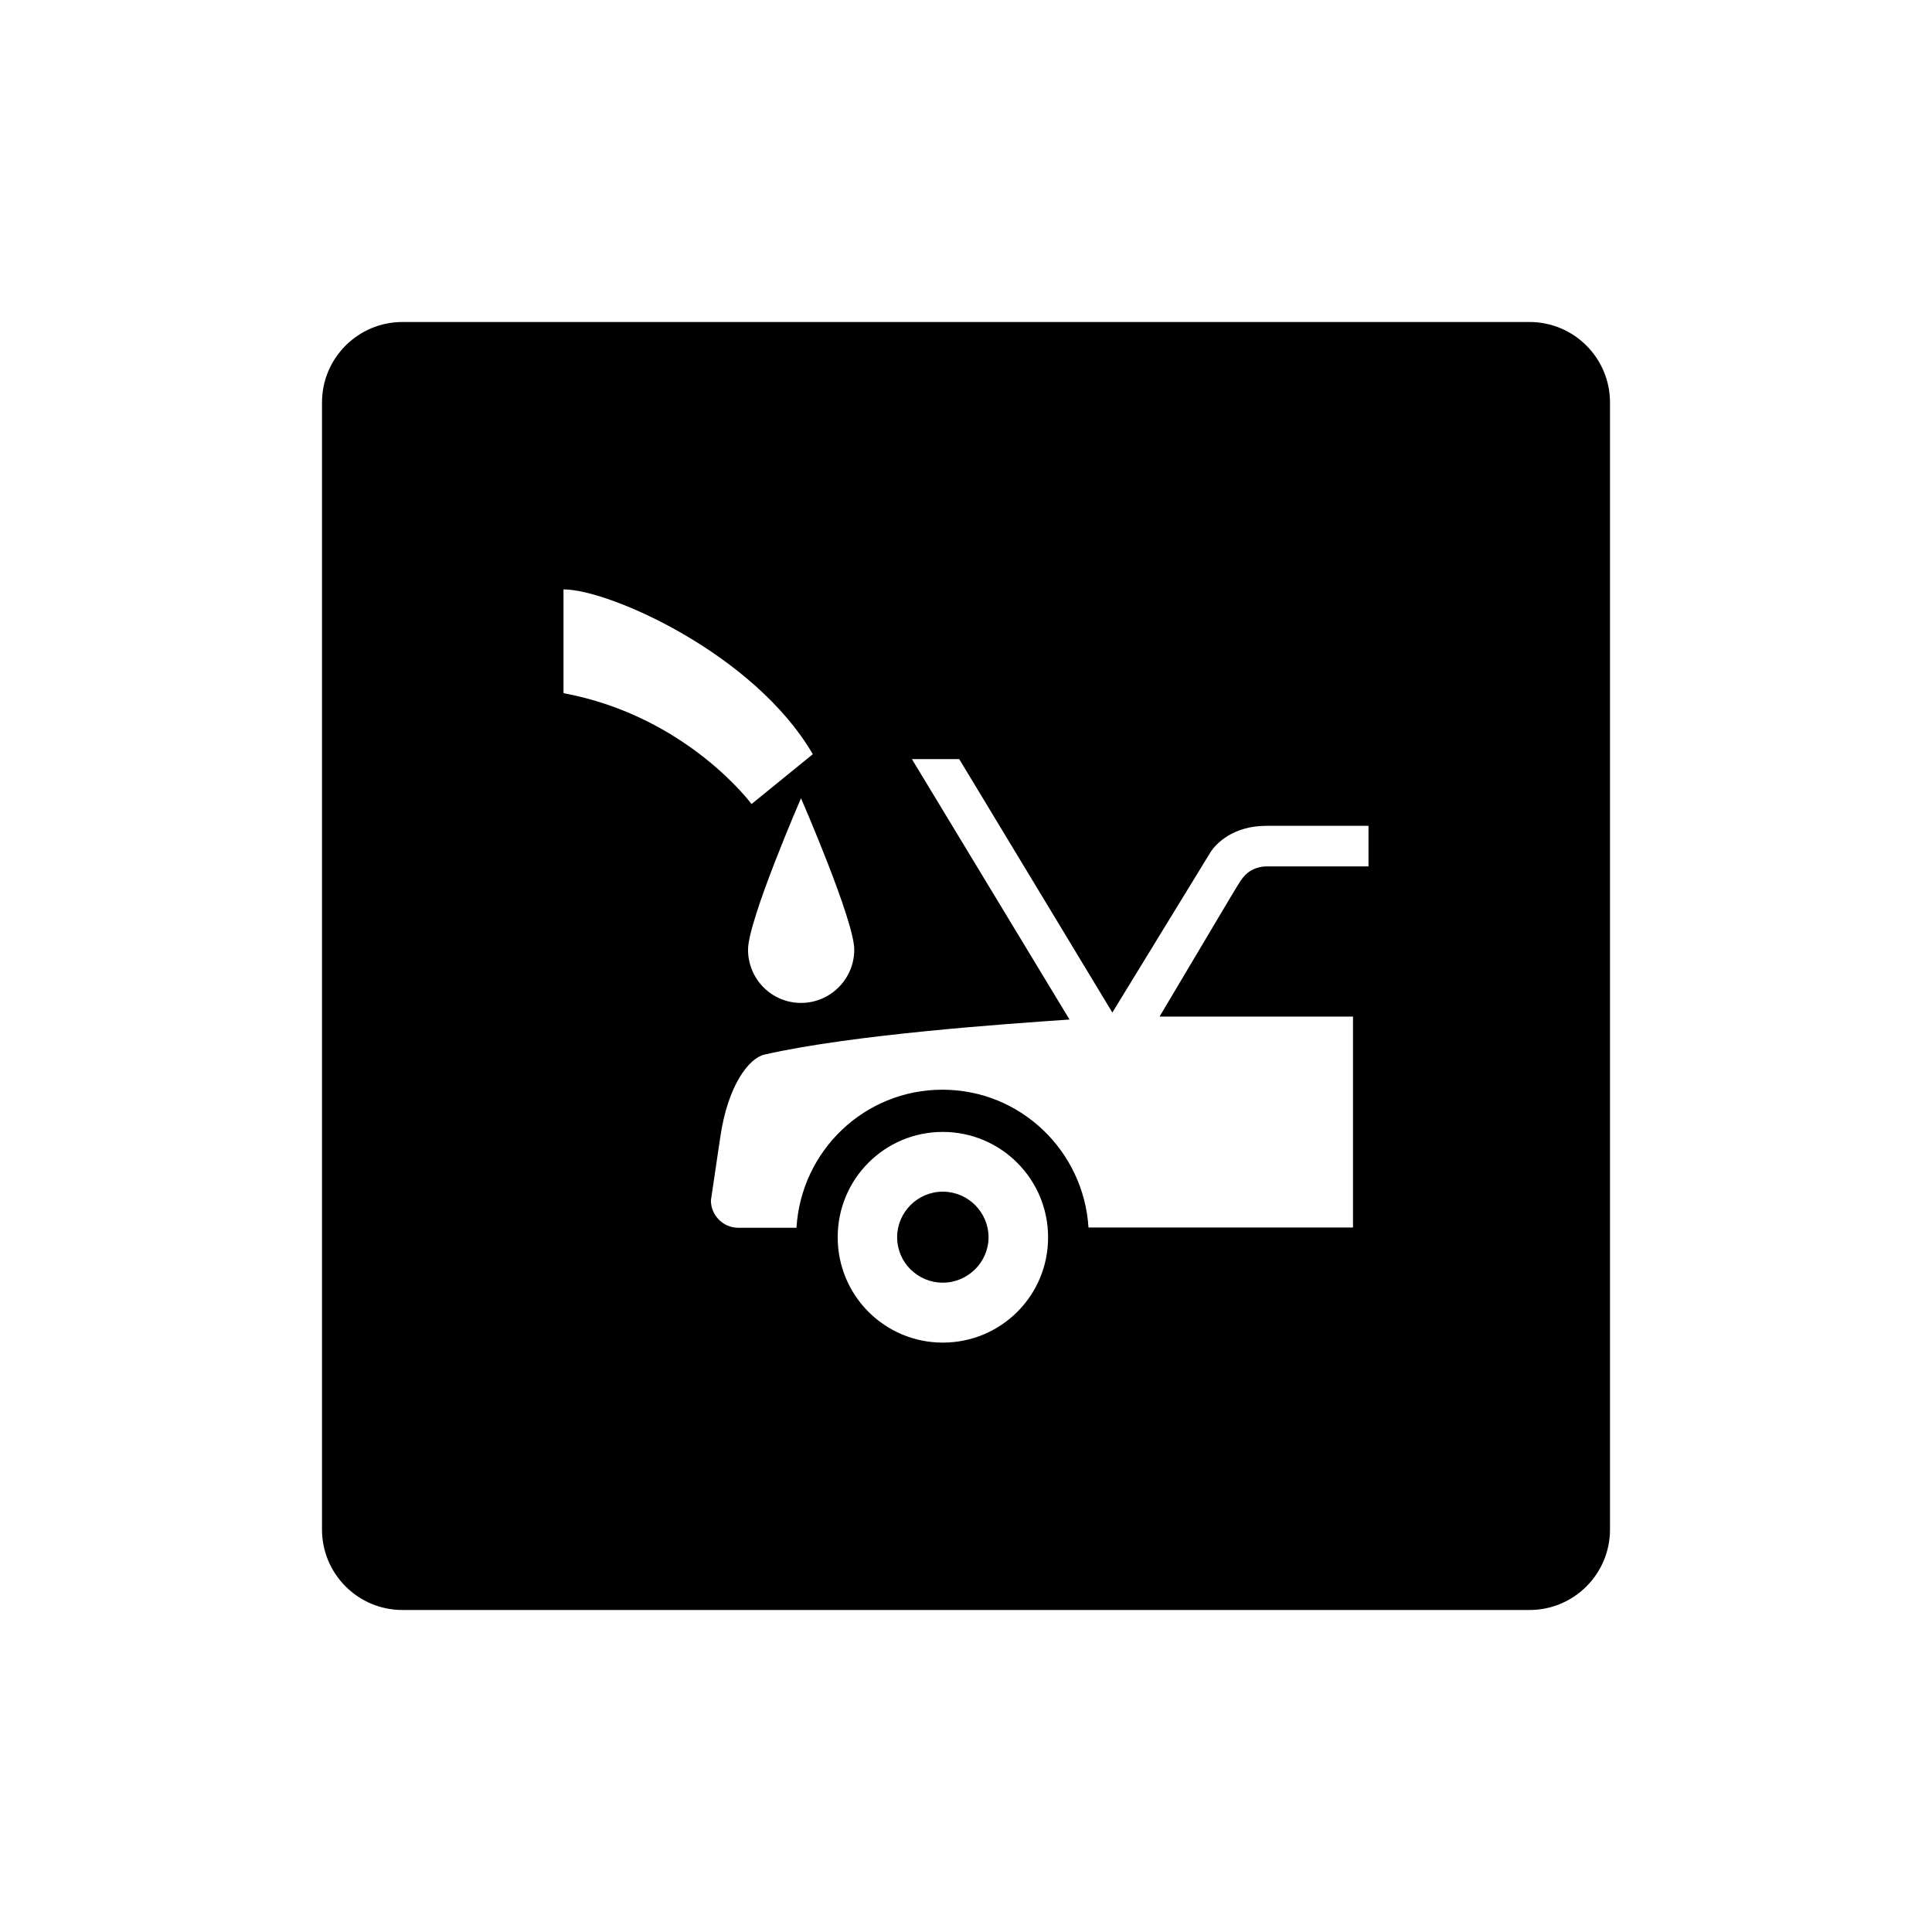 <svg xmlns="http://www.w3.org/2000/svg" viewBox="0 0 864 864"><path d="M421.62 532.92c-11.19 0-20.41 9.11-20.41 20.39s9.22 20.31 20.41 20.31 20.46-9.14 20.46-20.31-9.14-20.39-20.46-20.39"/><path d="M684 144H180c-19.88 0-36 16.12-36 36v504c0 19.88 16.12 36 36 36h504c19.88 0 36-16.12 36-36V180c0-19.88-16.12-36-36-36M252 263.58h.06c20.35 0 85.3 28.79 111.43 73.7l-27.4 22.29s-28.96-39.3-84.09-49.59zm130.03 161.1c0 13.13-10.65 23.83-23.82 23.83s-23.69-10.7-23.69-23.83 23.69-67.7 23.69-67.7 23.82 54.65 23.82 67.7m39.59 175.74c-25.98 0-47-21.02-47-47.11s21-47.11 47-47.11 47.09 21.11 47.09 47.11c.03 26.09-21 47.11-47.09 47.11M612 387.47h-45.68s-5.08-.22-9.04 3.47c-2.23 2.03-3.73 5.01-7.72 11.53l-31 52.15h86.51v94.34H486.78c-2.15-34.29-30.41-61.64-65.33-61.64s-63.2 27.35-65.26 61.75h-25.98c-6.77 0-12.29-5.5-12.29-12.27l4.14-27.91c3.38-23.72 12.96-35.66 19.73-37.26 39.59-9.03 108.45-13.76 136.5-15.69l-70.48-116.46h21.16l68.48 113.33 44.05-71.96c2.2-3.27 9.58-11.53 24.82-11.53H612v18.16Z"/></svg>